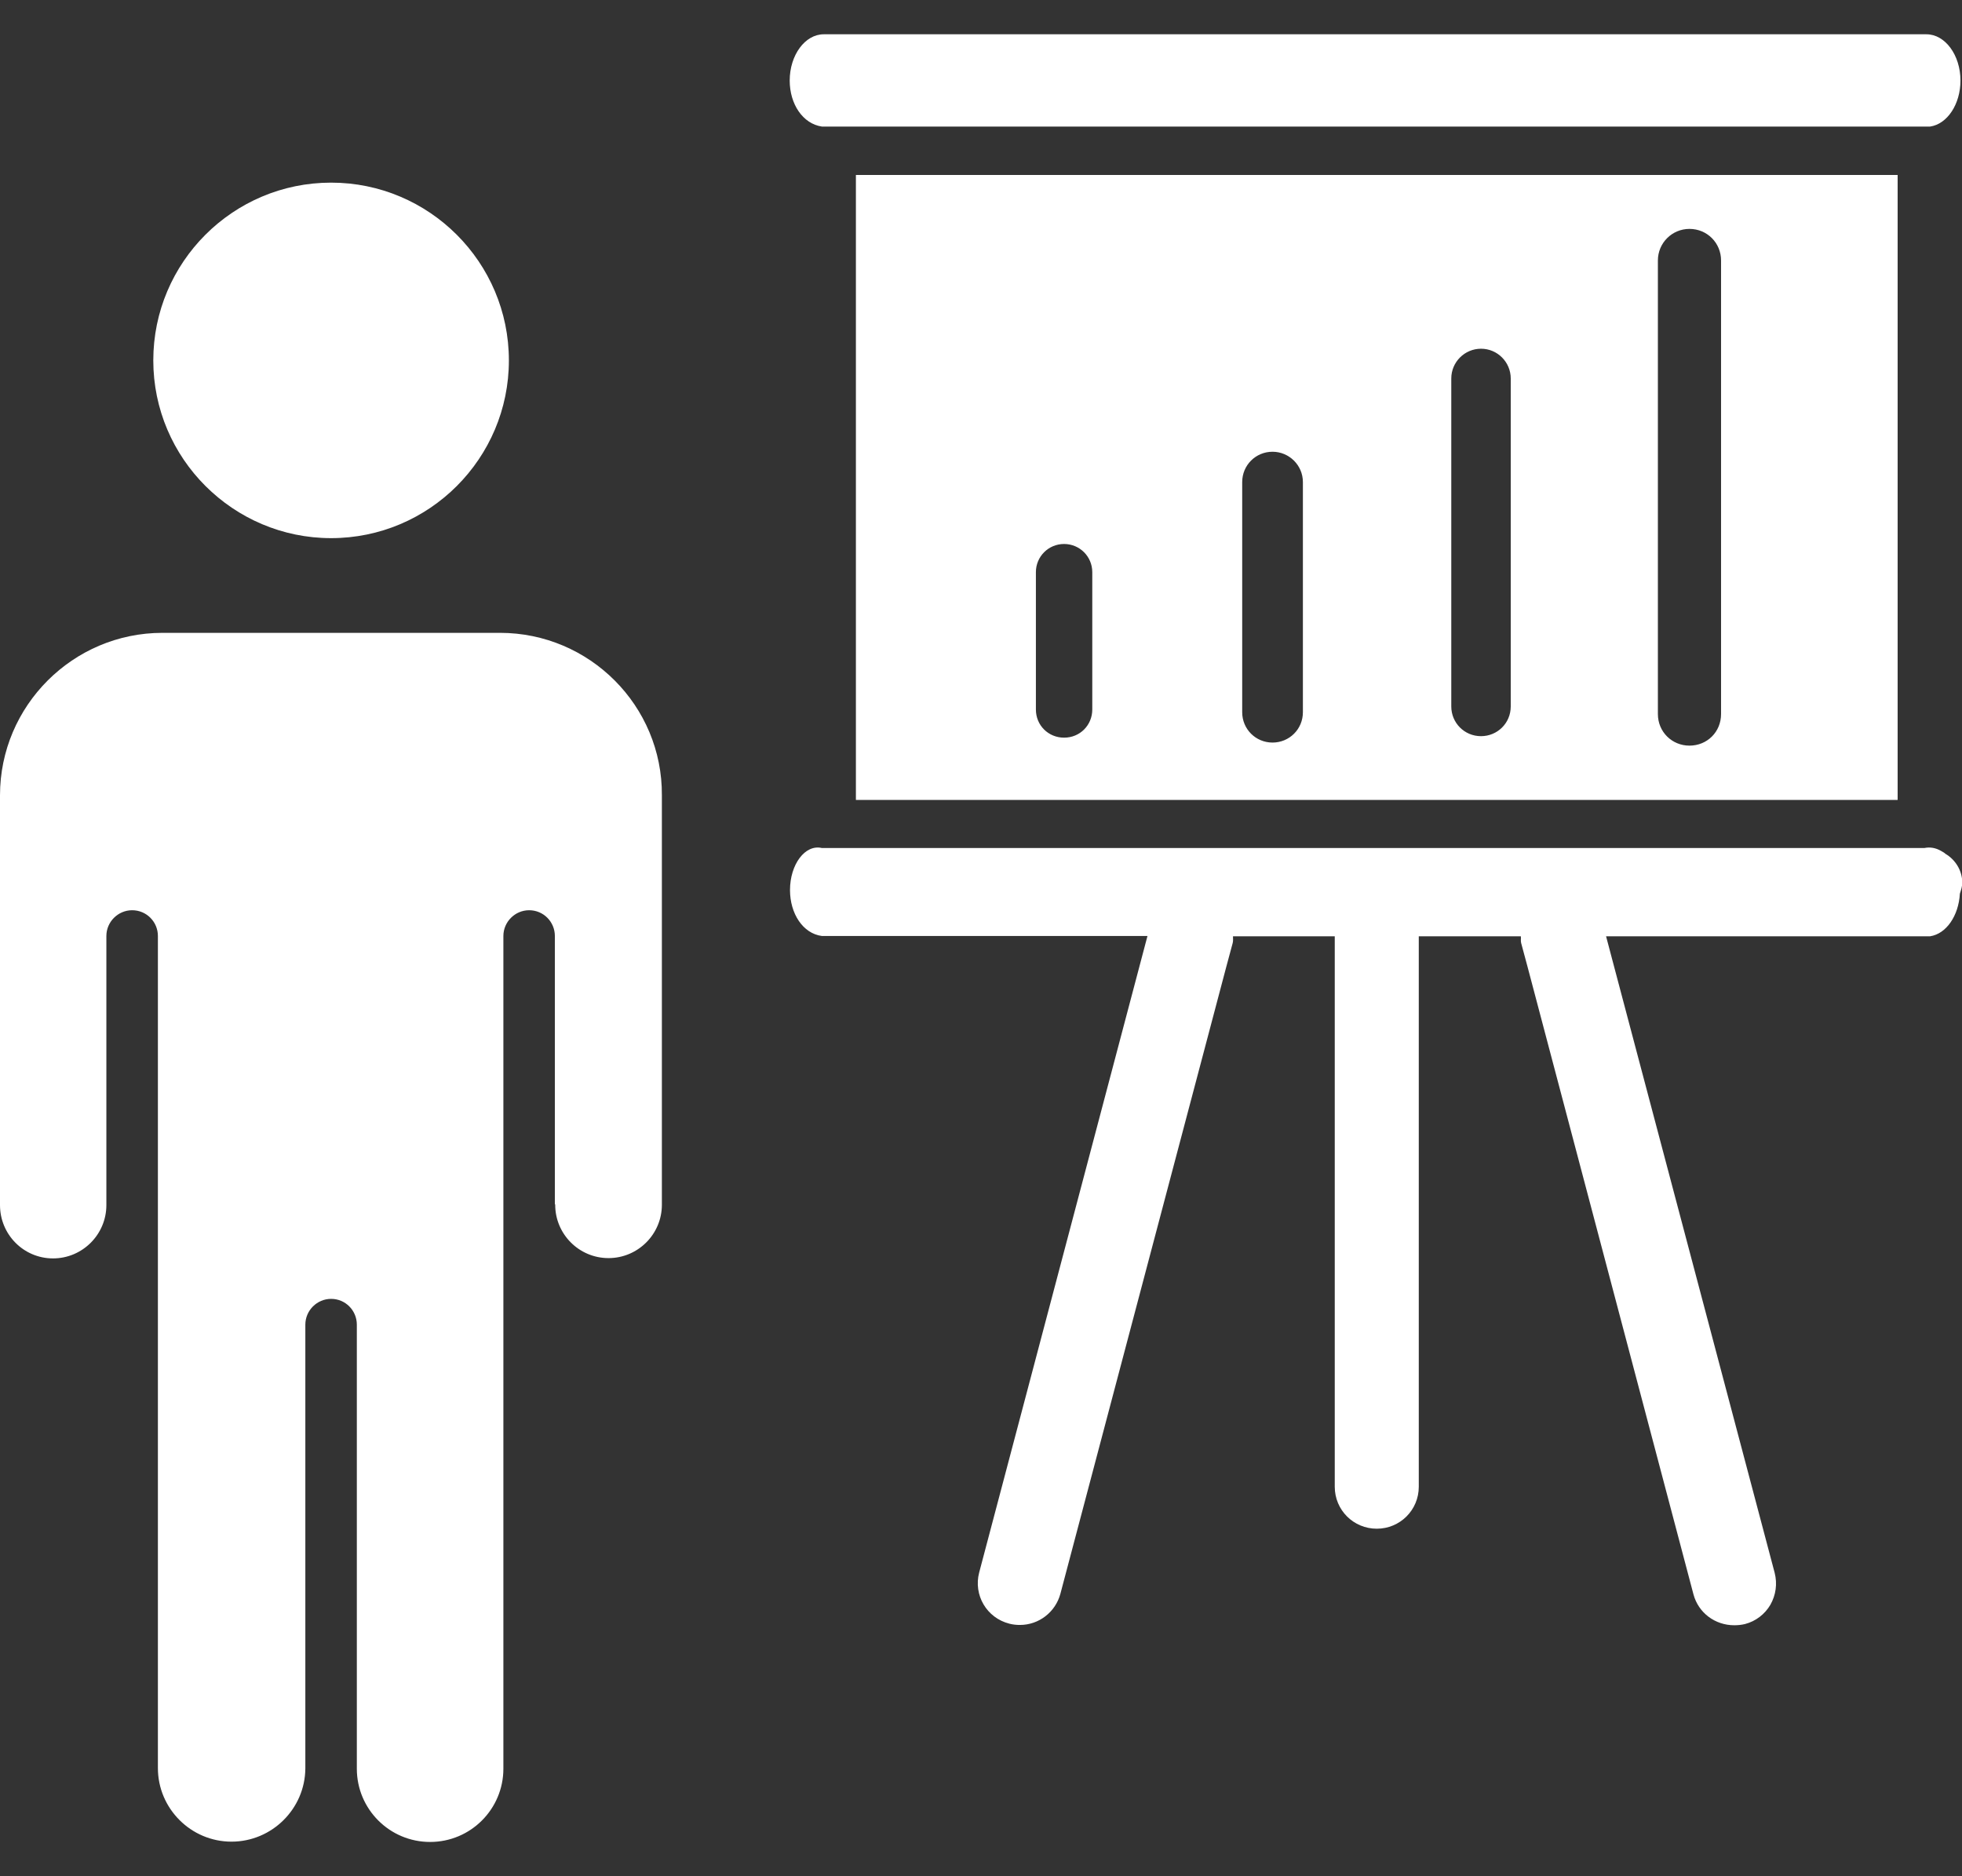 <svg width="46" height="44" viewBox="0 0 46 44" fill="none" xmlns="http://www.w3.org/2000/svg">
<rect x="0" y="0" width="46" height="44" fill="#333333" stroke="none"/>
<path d="M7.763 12.62C10.062 12.62 11.931 10.752 11.931 8.452C11.931 6.152 10.062 4.283 7.763 4.283C5.463 4.283 3.594 6.152 3.594 8.452C3.594 10.752 5.47 12.62 7.763 12.62ZM11.723 14.841H3.809C1.711 14.841 0 16.552 0 18.651V28.26C0 28.95 0.553 29.511 1.243 29.511C1.933 29.511 2.494 28.95 2.494 28.26V21.95C2.494 21.619 2.767 21.346 3.098 21.346C3.436 21.346 3.702 21.619 3.702 21.95V41.464C3.702 42.413 4.478 43.189 5.427 43.189C6.375 43.189 7.152 42.42 7.159 41.471V31.064C7.159 30.733 7.432 30.46 7.763 30.46C8.1 30.46 8.366 30.733 8.366 31.064V41.478C8.366 42.427 9.135 43.196 10.084 43.196C11.033 43.196 11.802 42.427 11.802 41.478V21.95C11.802 21.619 12.075 21.346 12.406 21.346C12.743 21.346 13.009 21.619 13.009 21.95V28.232L13.017 28.253C13.017 28.943 13.577 29.504 14.267 29.504C14.957 29.504 15.518 28.943 15.518 28.253V18.651C15.532 16.552 13.822 14.841 11.723 14.841ZM19.27 2.968H45.231H45.252C45.655 2.91 45.964 2.443 45.964 1.889C45.964 1.293 45.605 0.804 45.166 0.804H19.313C18.874 0.804 18.515 1.293 18.515 1.889C18.515 2.443 18.824 2.903 19.27 2.968ZM45.612 20.023C45.59 20.002 45.569 19.988 45.54 19.973C45.526 19.966 45.518 19.959 45.504 19.952C45.389 19.887 45.26 19.858 45.116 19.887H19.356H19.27C18.874 19.794 18.522 20.275 18.522 20.872C18.522 21.425 18.824 21.892 19.27 21.95H26.903L22.957 36.878C22.82 37.403 23.129 37.942 23.668 38.078C23.755 38.1 23.834 38.107 23.913 38.107C24.358 38.107 24.747 37.805 24.862 37.374L28.75 22.676L28.901 22.115C28.915 22.065 28.908 22.007 28.908 21.957H31.294V34.866C31.294 35.412 31.733 35.85 32.279 35.85C32.825 35.85 33.264 35.412 33.264 34.866V21.957H35.657C35.664 22.007 35.65 22.065 35.664 22.115L35.815 22.676L39.704 37.389C39.819 37.82 40.207 38.114 40.66 38.114C40.739 38.114 40.825 38.107 40.911 38.086C41.163 38.021 41.378 37.856 41.508 37.633C41.637 37.403 41.673 37.144 41.608 36.885L37.655 21.957H45.231H45.252C45.633 21.899 45.921 21.475 45.95 20.958C45.978 20.872 46.007 20.785 46.007 20.692C46 20.404 45.842 20.16 45.612 20.023ZM44.491 18.759V4.103H20.067V18.759H44.491ZM38.87 6.108C38.87 5.699 39.201 5.368 39.61 5.368C40.027 5.368 40.351 5.699 40.351 6.108V16.746C40.351 17.163 40.027 17.486 39.61 17.486C39.201 17.486 38.87 17.163 38.87 16.746V6.108ZM34.026 8.876C34.026 8.488 34.342 8.178 34.723 8.178C35.111 8.178 35.42 8.495 35.42 8.876V16.566C35.42 16.962 35.104 17.264 34.723 17.264C34.335 17.264 34.026 16.954 34.026 16.566V8.876ZM29.124 11.305C29.124 10.91 29.44 10.594 29.835 10.594C30.223 10.594 30.547 10.91 30.547 11.305V16.703C30.547 17.098 30.231 17.414 29.835 17.414C29.44 17.414 29.124 17.098 29.124 16.703V11.305ZM24.287 13.418C24.287 13.052 24.581 12.757 24.948 12.757C25.314 12.757 25.609 13.052 25.609 13.418V16.638C25.609 17.005 25.322 17.299 24.948 17.299C24.581 17.299 24.287 17.012 24.287 16.638V13.418Z" fill="white"/>
</svg>
